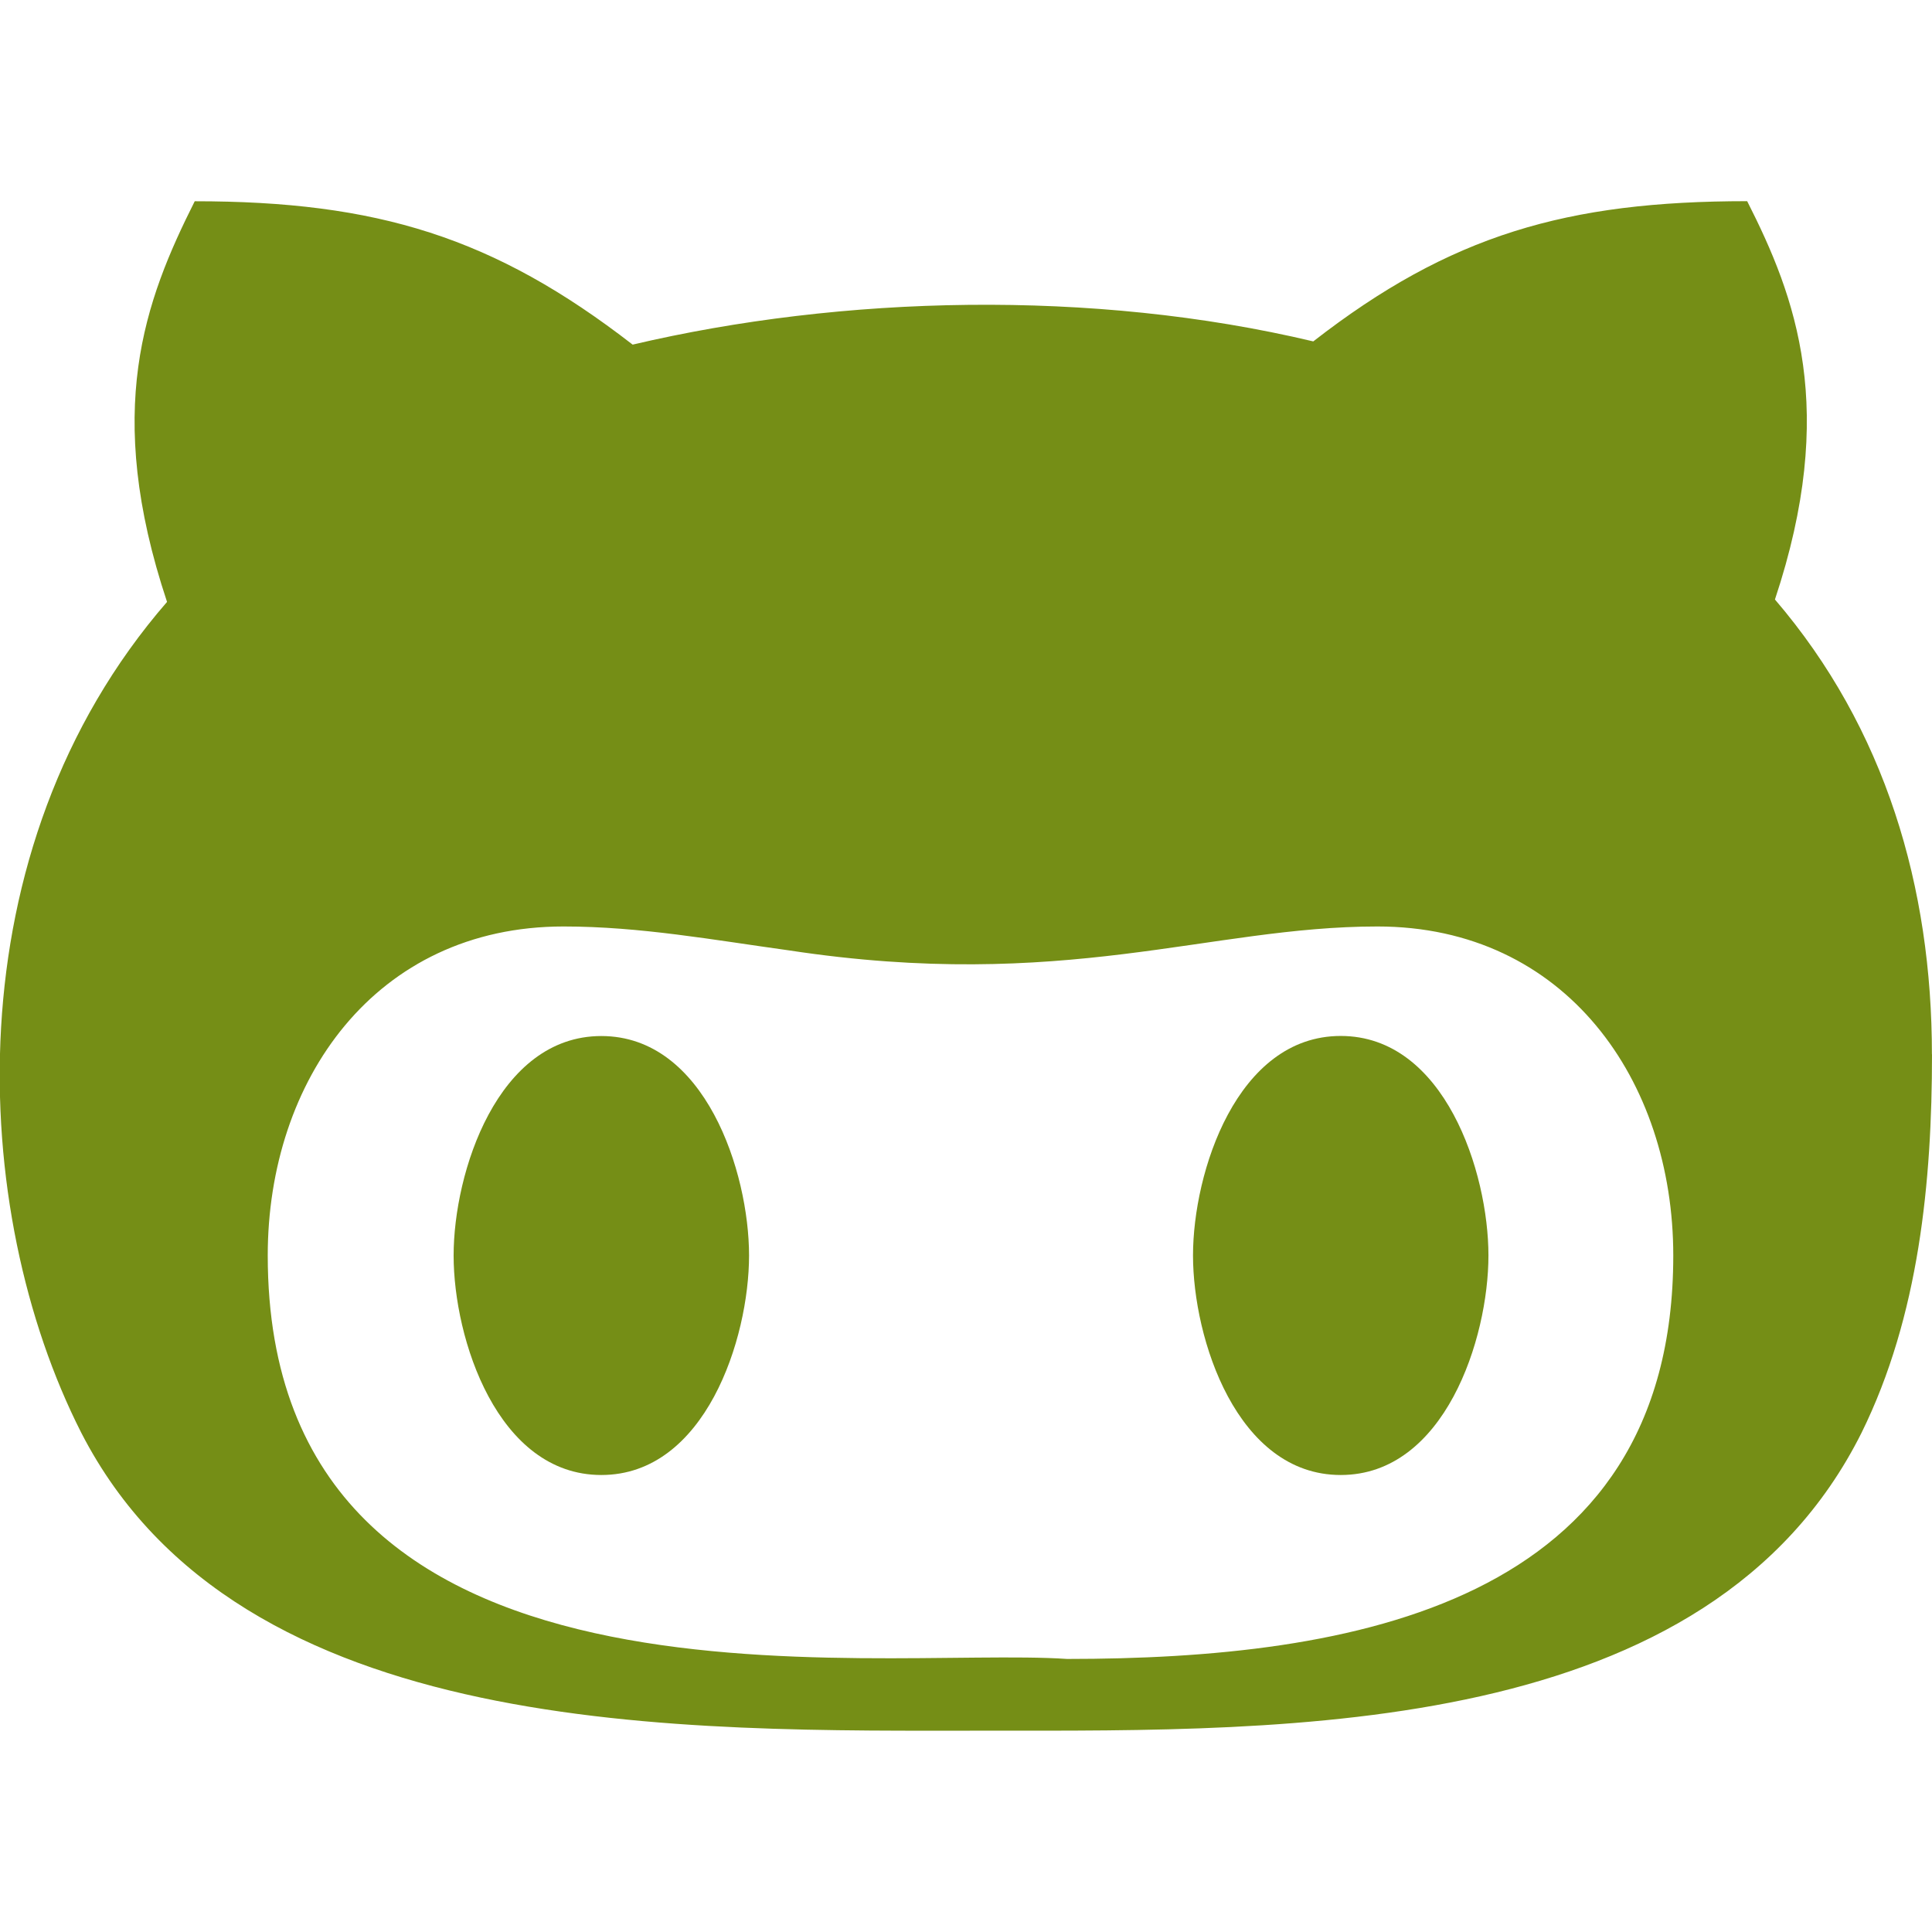<svg xmlns="http://www.w3.org/2000/svg" viewBox="0 0 24 24"><g fill="#758e16"><path d="M12.29 21.499c3.73 0 8.94.09 10.835-3.701.715-1.449.875-3.122.875-4.7h-.001c0-2.073-.575-4.047-1.95-5.651.786-2.363.26-3.756-.345-4.948-2.24 0-3.69.42-5.39 1.742-2.746-.653-5.856-.571-8.455.04C6.134 2.945 4.684 2.5 2.419 2.5c-.621 1.237-1.136 2.599-.344 4.977C-.601 10.56-.391 15.043 1.01 17.799c1.97 3.835 7.49 3.7 11.28 3.7zm-5.289-9.99c.95 0 1.865.168 2.8.297 3.418.52 5.215-.297 7.31-.297 2.339 0 3.675 1.915 3.675 4.087 0 4.349-4.015 5.012-7.53 5.012-2.419-.163-9.93.976-9.93-5.012 0-2.172 1.334-4.087 3.675-4.087z"/><path d="M16.655 18.323c1.29 0 1.835-1.692 1.835-2.727s-.545-2.727-1.835-2.727-1.835 1.692-1.835 2.727.545 2.727 1.835 2.727zM7.47 18.323c1.29 0 1.835-1.692 1.835-2.727S8.759 12.87 7.47 12.87s-1.835 1.692-1.835 2.727.545 2.726 1.835 2.726z"/></g></svg>
